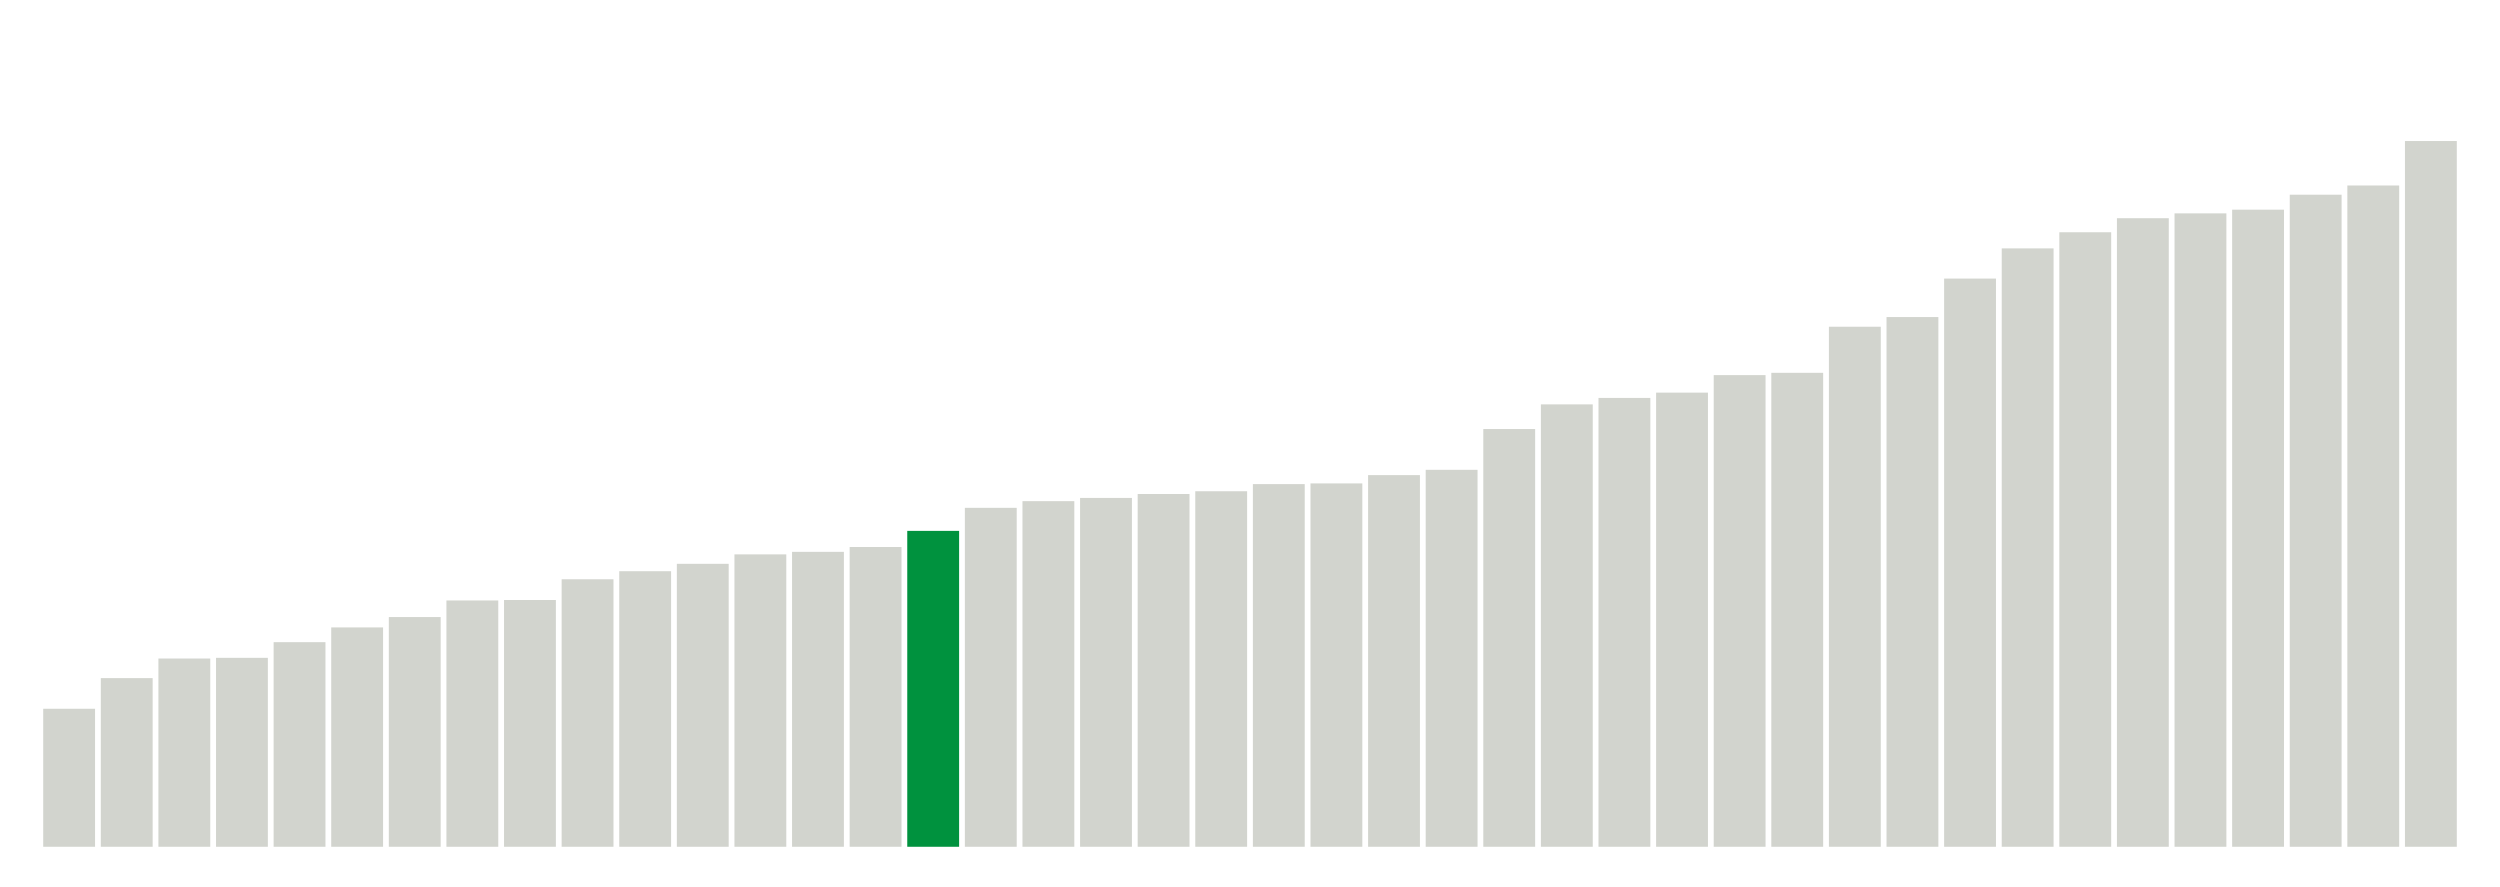 <svg xmlns="http://www.w3.org/2000/svg" xmlns:xlink="http://www.w3.org/1999/xlink" version="1.1" class="marks" width="310" height="110" viewBox="0 0 310 110"><g fill="none" stroke-miterlimit="10" transform="translate(5,5)"><g class="mark-group role-frame root" role="graphics-object" aria-roledescription="group mark container"><g transform="translate(0,0)"><path class="background" aria-hidden="true" d="M0,0h300v100h-300Z" stroke="#ddd" stroke-width="0"/><g><g class="mark-rect role-mark marks" role="graphics-object" aria-roledescription="rect mark container"><path aria-label="neighborhood: Greenwich Village - SoHo; unmodified_data_value_geo_entity: 59.9" role="graphics-symbol" aria-roledescription="bar" d="M0.357,82.886h6.429v17.114h-6.429Z" fill="#D2D4CE"/><path aria-label="neighborhood: Lower Manhattan; unmodified_data_value_geo_entity: 73.2" role="graphics-symbol" aria-roledescription="bar" d="M7.5,79.086h6.429v20.914h-6.429Z" fill="#D2D4CE"/><path aria-label="neighborhood: Bayside - Little Neck; unmodified_data_value_geo_entity: 81.7" role="graphics-symbol" aria-roledescription="bar" d="M14.643,76.657h6.429v23.343h-6.429Z" fill="#D2D4CE"/><path aria-label="neighborhood: Upper East Side; unmodified_data_value_geo_entity: 82" role="graphics-symbol" aria-roledescription="bar" d="M21.786,76.571h6.429v23.429h-6.429Z" fill="#D2D4CE"/><path aria-label="neighborhood: Ridgewood - Forest Hills; unmodified_data_value_geo_entity: 88.8" role="graphics-symbol" aria-roledescription="bar" d="M28.929,74.629h6.429v25.371h-6.429Z" fill="#D2D4CE"/><path aria-label="neighborhood: Chelsea - Clinton; unmodified_data_value_geo_entity: 95.2" role="graphics-symbol" aria-roledescription="bar" d="M36.071,72.8h6.429v27.2h-6.429Z" fill="#D2D4CE"/><path aria-label="neighborhood: Southeast Queens; unmodified_data_value_geo_entity: 99.7" role="graphics-symbol" aria-roledescription="bar" d="M43.214,71.514h6.429v28.486h-6.429Z" fill="#D2D4CE"/><path aria-label="neighborhood: West Queens; unmodified_data_value_geo_entity: 106.9" role="graphics-symbol" aria-roledescription="bar" d="M50.357,69.457h6.429v30.543h-6.429Z" fill="#D2D4CE"/><path aria-label="neighborhood: Upper West Side; unmodified_data_value_geo_entity: 107.1" role="graphics-symbol" aria-roledescription="bar" d="M57.5,69.4h6.429v30.6h-6.429Z" fill="#D2D4CE"/><path aria-label="neighborhood: Flushing - Clearview; unmodified_data_value_geo_entity: 116.1" role="graphics-symbol" aria-roledescription="bar" d="M64.643,66.829h6.429v33.171h-6.429Z" fill="#D2D4CE"/><path aria-label="neighborhood: Gramercy Park - Murray Hill; unmodified_data_value_geo_entity: 119.6" role="graphics-symbol" aria-roledescription="bar" d="M71.786,65.829h6.429v34.171h-6.429Z" fill="#D2D4CE"/><path aria-label="neighborhood: Fresh Meadows; unmodified_data_value_geo_entity: 122.8" role="graphics-symbol" aria-roledescription="bar" d="M78.929,64.914h6.429v35.086h-6.429Z" fill="#D2D4CE"/><path aria-label="neighborhood: Borough Park; unmodified_data_value_geo_entity: 126.9" role="graphics-symbol" aria-roledescription="bar" d="M86.071,63.743h6.429v36.257h-6.429Z" fill="#D2D4CE"/><path aria-label="neighborhood: Downtown - Heights - Slope; unmodified_data_value_geo_entity: 128" role="graphics-symbol" aria-roledescription="bar" d="M93.214,63.429h6.429v36.571h-6.429Z" fill="#D2D4CE"/><path aria-label="neighborhood: Washington Heights; unmodified_data_value_geo_entity: 130.1" role="graphics-symbol" aria-roledescription="bar" d="M100.357,62.829h6.429v37.171h-6.429Z" fill="#D2D4CE"/><path aria-label="neighborhood: Southwest Queens; unmodified_data_value_geo_entity: 137.1" role="graphics-symbol" aria-roledescription="bar" d="M107.5,60.829h6.429v39.171h-6.429Z" fill="#00923E"/><path aria-label="neighborhood: Long Island City - Astoria; unmodified_data_value_geo_entity: 147.1" role="graphics-symbol" aria-roledescription="bar" d="M114.643,57.971h6.429v42.029h-6.429Z" fill="#D2D4CE"/><path aria-label="neighborhood: Bensonhurst - Bay Ridge; unmodified_data_value_geo_entity: 150" role="graphics-symbol" aria-roledescription="bar" d="M121.786,57.143h6.429v42.857h-6.429Z" fill="#D2D4CE"/><path aria-label="neighborhood: Greenpoint; unmodified_data_value_geo_entity: 151.4" role="graphics-symbol" aria-roledescription="bar" d="M128.929,56.743h6.429v43.257h-6.429Z" fill="#D2D4CE"/><path aria-label="neighborhood: Willowbrook; unmodified_data_value_geo_entity: 153.1" role="graphics-symbol" aria-roledescription="bar" d="M136.071,56.257h6.429v43.743h-6.429Z" fill="#D2D4CE"/><path aria-label="neighborhood: Union Square - Lower East Side; unmodified_data_value_geo_entity: 154.3" role="graphics-symbol" aria-roledescription="bar" d="M143.214,55.914h6.429v44.086h-6.429Z" fill="#D2D4CE"/><path aria-label="neighborhood: South Beach - Tottenville; unmodified_data_value_geo_entity: 157.4" role="graphics-symbol" aria-roledescription="bar" d="M150.357,55.029h6.429v44.971h-6.429Z" fill="#D2D4CE"/><path aria-label="neighborhood: Sunset Park; unmodified_data_value_geo_entity: 157.7" role="graphics-symbol" aria-roledescription="bar" d="M157.5,54.943h6.429v45.057h-6.429Z" fill="#D2D4CE"/><path aria-label="neighborhood: Coney Island - Sheepshead Bay; unmodified_data_value_geo_entity: 161.3" role="graphics-symbol" aria-roledescription="bar" d="M164.643,53.914h6.429v46.086h-6.429Z" fill="#D2D4CE"/><path aria-label="neighborhood: Jamaica; unmodified_data_value_geo_entity: 163.6" role="graphics-symbol" aria-roledescription="bar" d="M171.786,53.257h6.429v46.743h-6.429Z" fill="#D2D4CE"/><path aria-label="neighborhood: Kingsbridge - Riverdale; unmodified_data_value_geo_entity: 181.3" role="graphics-symbol" aria-roledescription="bar" d="M178.929,48.2h6.429v51.8h-6.429Z" fill="#D2D4CE"/><path aria-label="neighborhood: East Flatbush - Flatbush; unmodified_data_value_geo_entity: 192" role="graphics-symbol" aria-roledescription="bar" d="M186.071,45.143h6.429v54.857h-6.429Z" fill="#D2D4CE"/><path aria-label="neighborhood: Canarsie - Flatlands; unmodified_data_value_geo_entity: 194.8" role="graphics-symbol" aria-roledescription="bar" d="M193.214,44.343h6.429v55.657h-6.429Z" fill="#D2D4CE"/><path aria-label="neighborhood: Northeast Bronx; unmodified_data_value_geo_entity: 197.1" role="graphics-symbol" aria-roledescription="bar" d="M200.357,43.686h6.429v56.314h-6.429Z" fill="#D2D4CE"/><path aria-label="neighborhood: Pelham - Throgs Neck; unmodified_data_value_geo_entity: 204.7" role="graphics-symbol" aria-roledescription="bar" d="M207.5,41.514h6.429v58.486h-6.429Z" fill="#D2D4CE"/><path aria-label="neighborhood: Williamsburg - Bushwick; unmodified_data_value_geo_entity: 205.7" role="graphics-symbol" aria-roledescription="bar" d="M214.643,41.229h6.429v58.771h-6.429Z" fill="#D2D4CE"/><path aria-label="neighborhood: Central Harlem - Morningside Heights; unmodified_data_value_geo_entity: 225.7" role="graphics-symbol" aria-roledescription="bar" d="M221.786,35.514h6.429v64.486h-6.429Z" fill="#D2D4CE"/><path aria-label="neighborhood: Stapleton - St. George; unmodified_data_value_geo_entity: 229.9" role="graphics-symbol" aria-roledescription="bar" d="M228.929,34.314h6.429v65.686h-6.429Z" fill="#D2D4CE"/><path aria-label="neighborhood: Fordham - Bronx Pk; unmodified_data_value_geo_entity: 246.6" role="graphics-symbol" aria-roledescription="bar" d="M236.071,29.543h6.429v70.457h-6.429Z" fill="#D2D4CE"/><path aria-label="neighborhood: Crotona -Tremont; unmodified_data_value_geo_entity: 259.7" role="graphics-symbol" aria-roledescription="bar" d="M243.214,25.8h6.429v74.2h-6.429Z" fill="#D2D4CE"/><path aria-label="neighborhood: Bedford Stuyvesant - Crown Heights; unmodified_data_value_geo_entity: 266.7" role="graphics-symbol" aria-roledescription="bar" d="M250.357,23.8h6.429v76.2h-6.429Z" fill="#D2D4CE"/><path aria-label="neighborhood: Rockaways; unmodified_data_value_geo_entity: 272.8" role="graphics-symbol" aria-roledescription="bar" d="M257.5,22.057h6.429v77.943h-6.429Z" fill="#D2D4CE"/><path aria-label="neighborhood: East New York; unmodified_data_value_geo_entity: 274.9" role="graphics-symbol" aria-roledescription="bar" d="M264.643,21.457h6.429v78.543h-6.429Z" fill="#D2D4CE"/><path aria-label="neighborhood: Port Richmond; unmodified_data_value_geo_entity: 276.5" role="graphics-symbol" aria-roledescription="bar" d="M271.786,21h6.429v79h-6.429Z" fill="#D2D4CE"/><path aria-label="neighborhood: High Bridge - Morrisania; unmodified_data_value_geo_entity: 283" role="graphics-symbol" aria-roledescription="bar" d="M278.929,19.143h6.429v80.857h-6.429Z" fill="#D2D4CE"/><path aria-label="neighborhood: East Harlem; unmodified_data_value_geo_entity: 287" role="graphics-symbol" aria-roledescription="bar" d="M286.071,18h6.429v82h-6.429Z" fill="#D2D4CE"/><path aria-label="neighborhood: Hunts Point - Mott Haven; unmodified_data_value_geo_entity: 306.3" role="graphics-symbol" aria-roledescription="bar" d="M293.214,12.486h6.429v87.514h-6.429Z" fill="#D2D4CE"/></g></g><path class="foreground" aria-hidden="true" d="" display="none"/></g></g></g></svg>